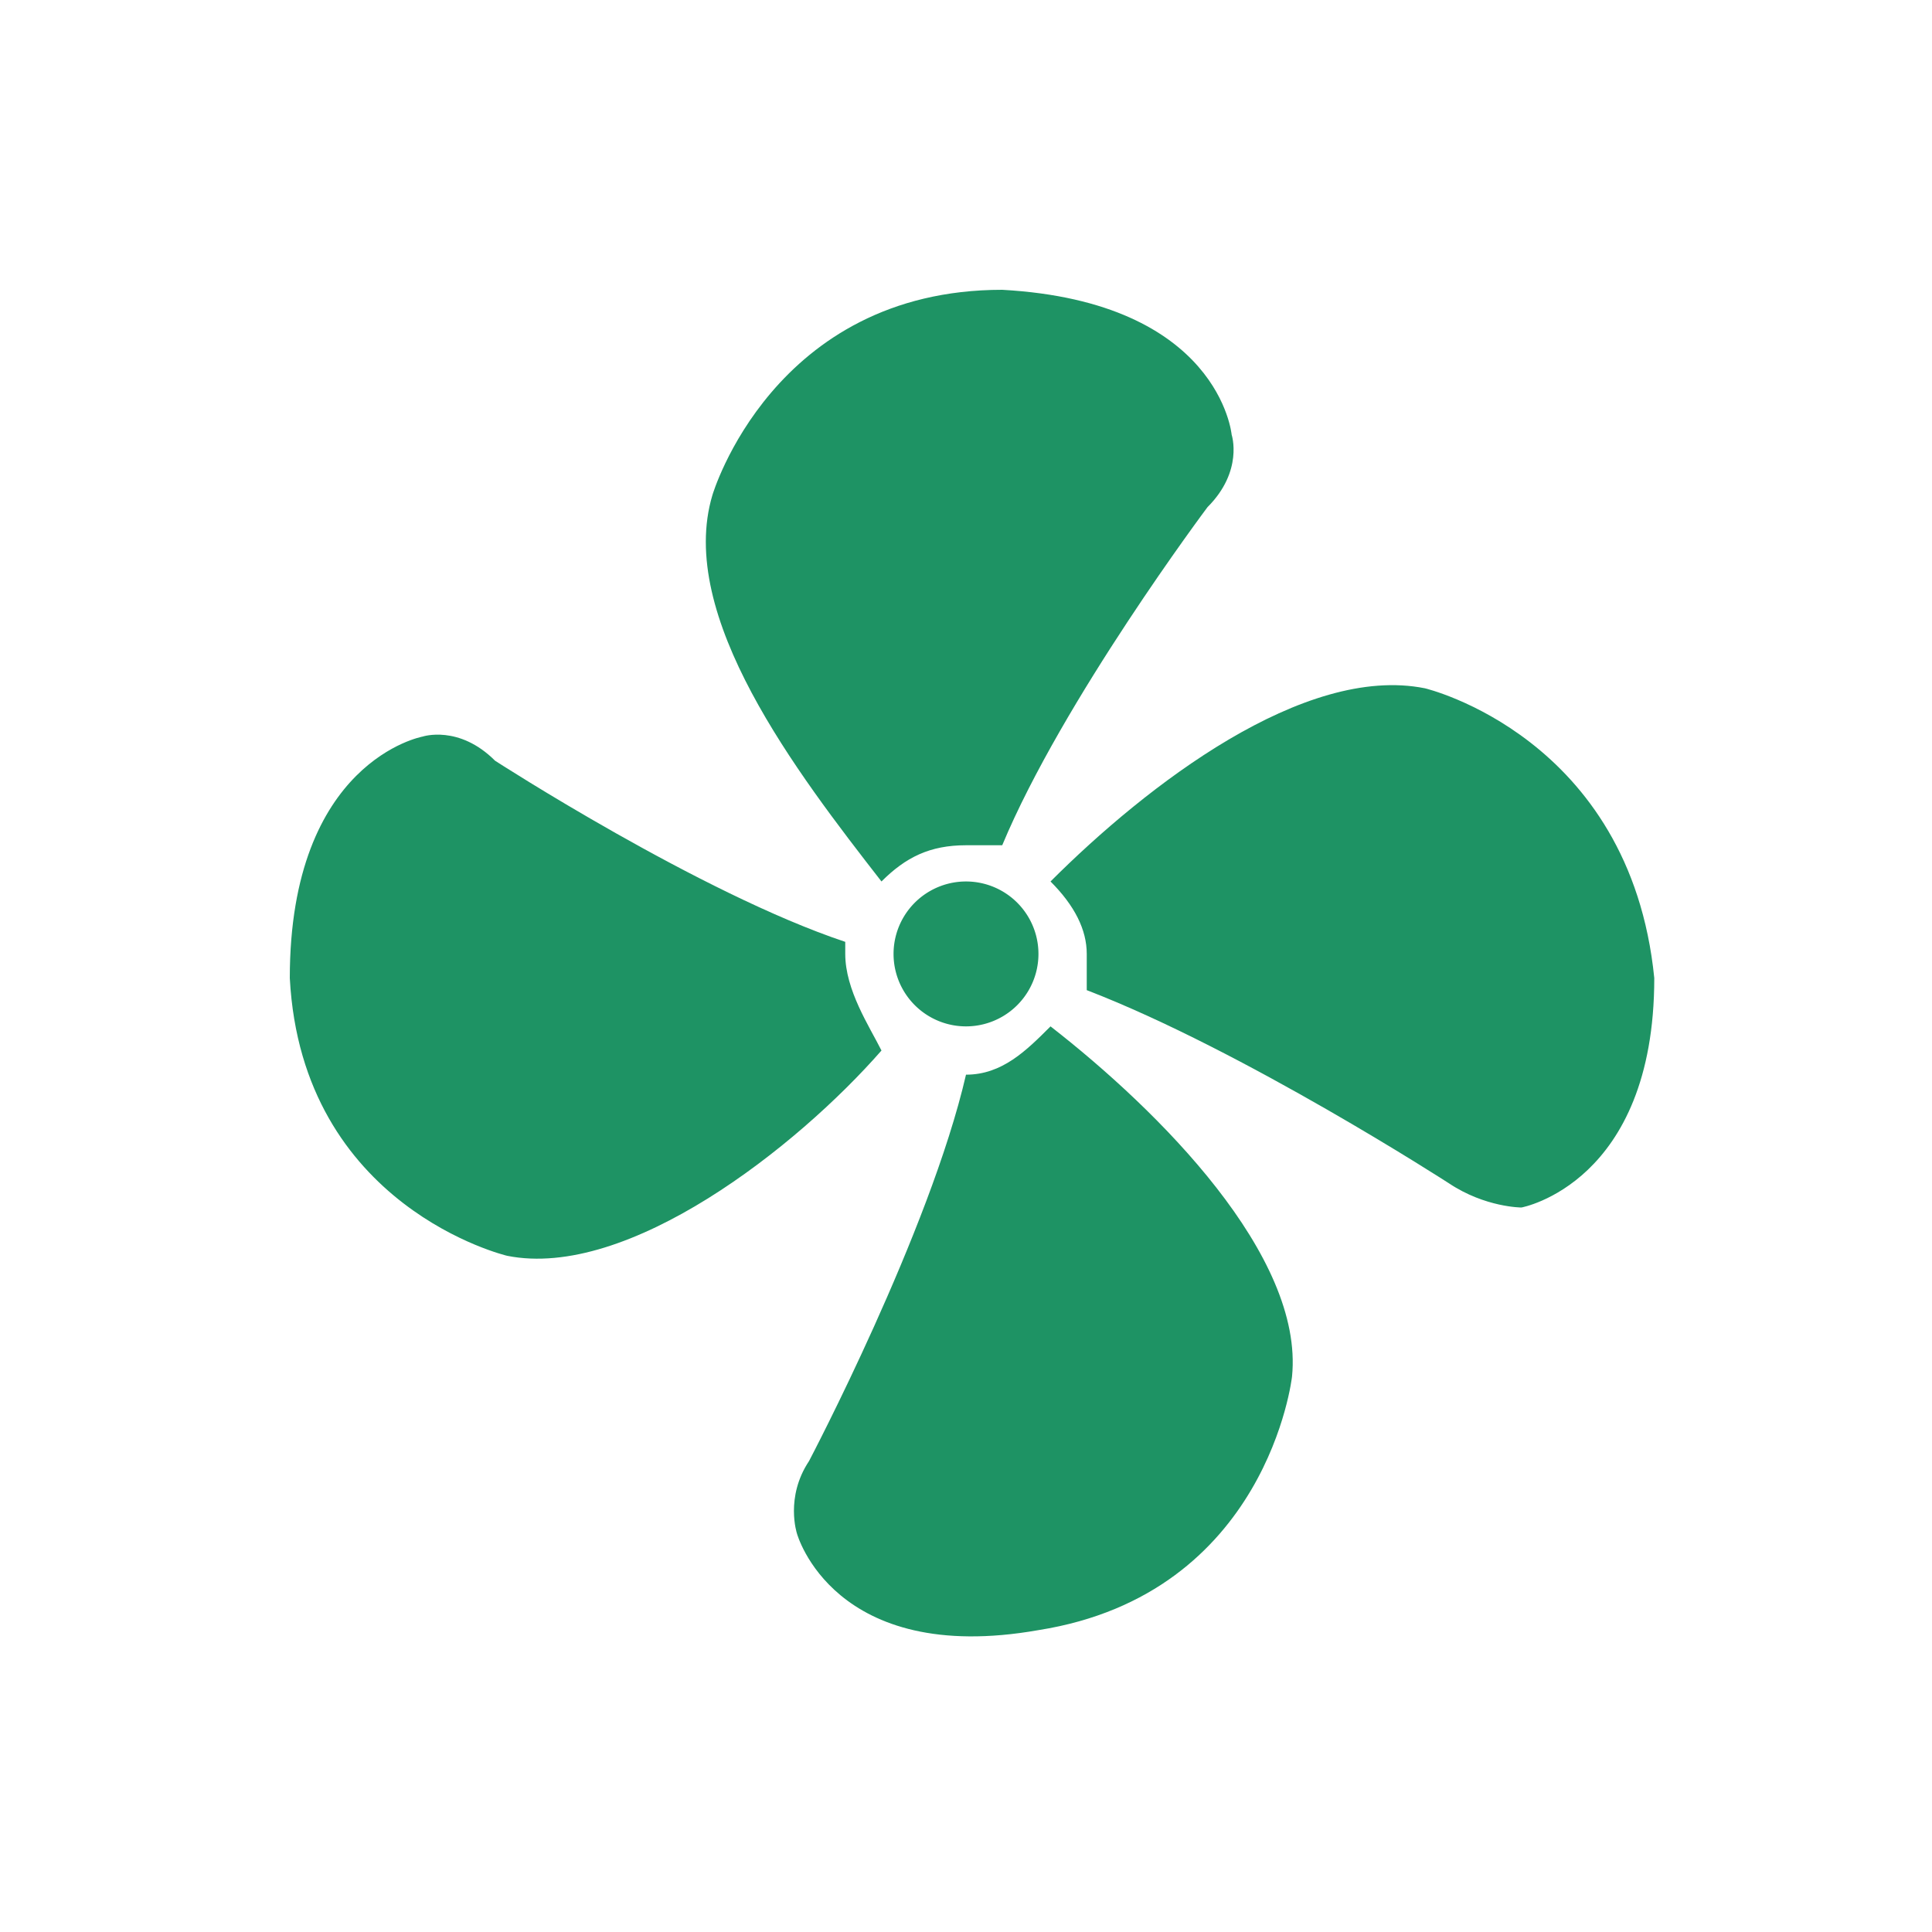 <?xml version="1.0" standalone="no"?><!DOCTYPE svg PUBLIC "-//W3C//DTD SVG 1.1//EN" "http://www.w3.org/Graphics/SVG/1.1/DTD/svg11.dtd"><svg t="1488378524613" class="icon" style="" viewBox="0 0 1024 1024" version="1.1" xmlns="http://www.w3.org/2000/svg" p-id="4621" xmlns:xlink="http://www.w3.org/1999/xlink" width="20" height="20"><defs><style type="text/css"></style></defs><path d="M448 505.6v-6.4c-76.8-25.6-185.6-96-185.6-96-19.2-19.2-38.4-12.8-38.4-12.8s-70.4 12.8-70.4 128c6.4 121.6 115.2 147.2 115.2 147.2 64 12.8 153.6-57.6 198.4-108.8-6.4-12.8-19.2-32-19.2-51.2zM512 448h19.2C563.2 371.2 640 268.8 640 268.8c19.2-19.2 12.8-38.4 12.8-38.4s-6.4-70.4-121.6-76.8c-121.6 0-153.6 108.8-153.6 108.8-19.2 64 44.8 147.2 89.6 204.8 12.8-12.8 25.6-19.2 44.8-19.2zM556.8 544c-12.8 12.8-25.6 25.6-44.8 25.6-19.2 83.2-83.2 204.8-83.2 204.8-12.8 19.2-6.4 38.4-6.4 38.4s19.2 70.4 128 51.2c121.6-19.2 134.4-134.4 134.4-134.4 6.4-64-70.4-140.8-128-185.6zM755.2 364.8c-64-12.8-147.2 51.2-198.4 102.4 12.8 12.8 19.2 25.6 19.2 38.4v19.2c83.2 32 192 102.4 192 102.4 19.2 12.8 38.4 12.8 38.4 12.8s70.4-12.8 70.4-121.6c-12.8-128-121.6-153.6-121.6-153.6z" p-id="4622" fill="#1e9364"></path><path d="M512 505.6m-38.4 0a38.4 38.4 0 1 0 76.8 0 38.4 38.4 0 1 0-76.8 0Z" p-id="4623" fill="#1e9364"></path></svg>
